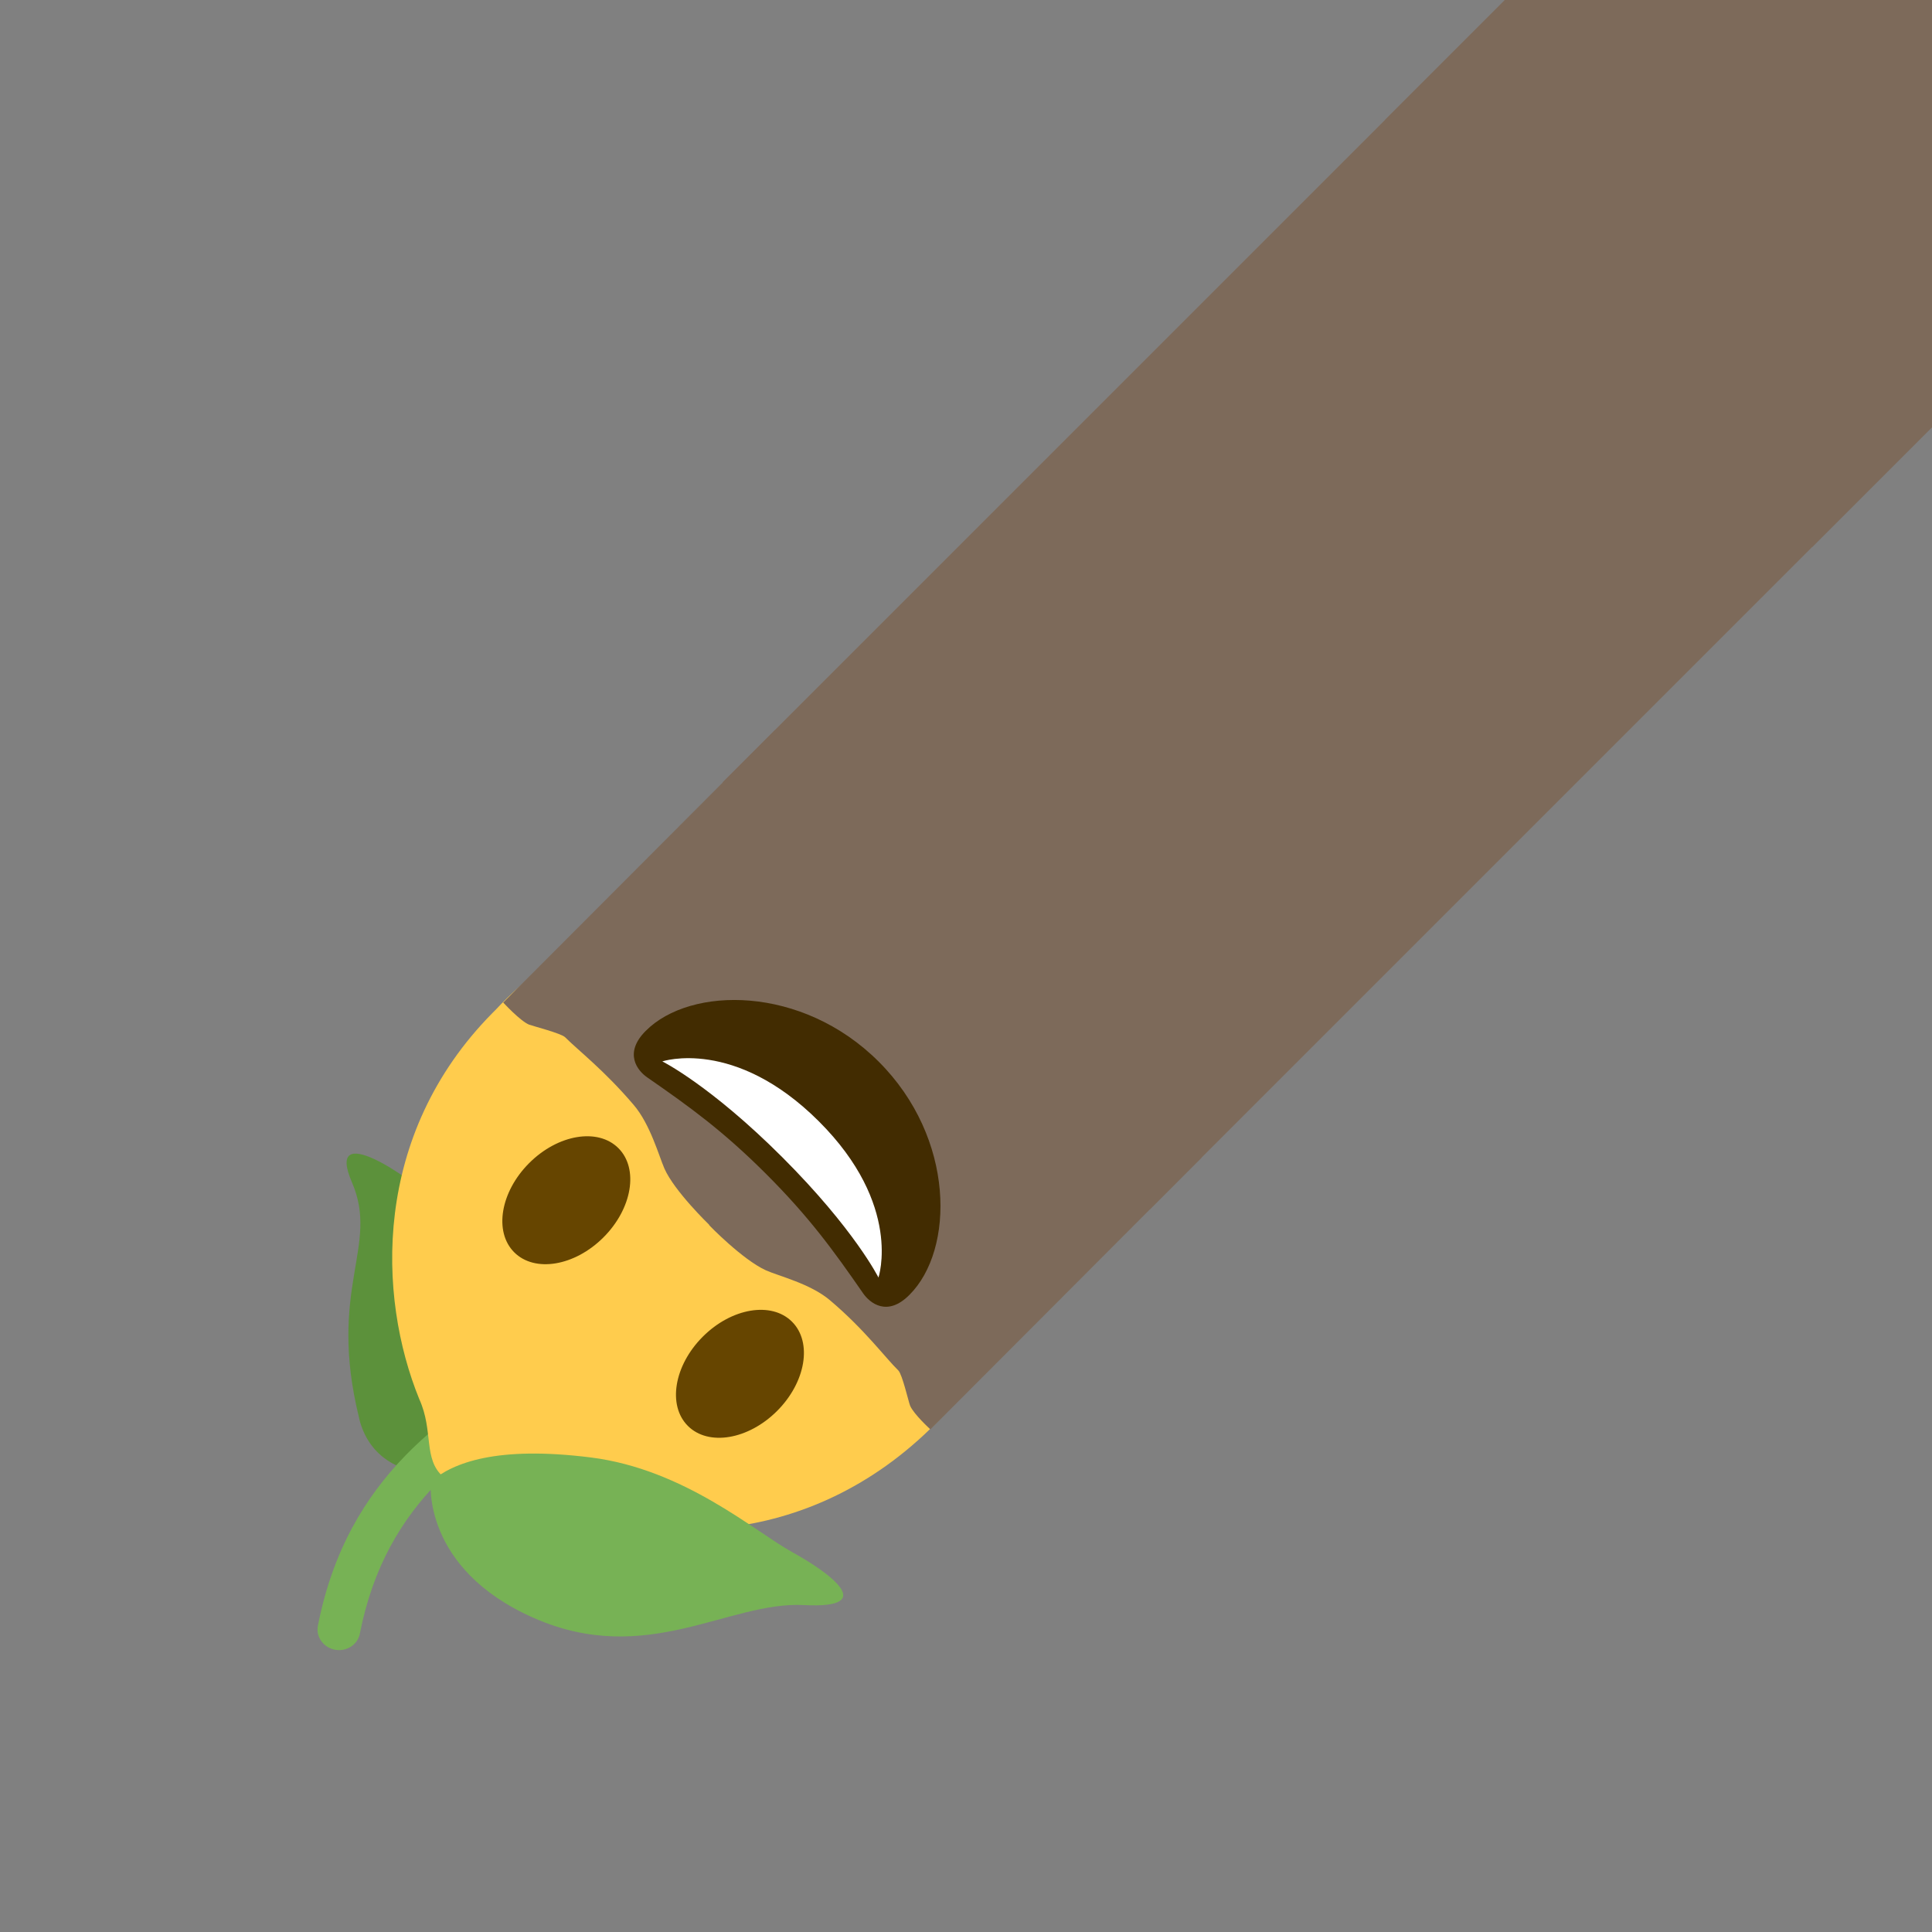 <?xml version="1.0" encoding="UTF-8"?><svg id="Layer_1" xmlns="http://www.w3.org/2000/svg" viewBox="0 0 64 64"><rect x="0" y="0" width="64" height="64" fill="#808080" stroke="none"/><defs><style>.cls-1{fill:none;}.cls-2{fill:#422c01;}.cls-3,.cls-4{fill:#7d6a5a;}.cls-5{fill:#fff;}.cls-4{fill-rule:evenodd;}.cls-6{fill:#ffcc4d;}.cls-7{fill:#77b255;}.cls-8{fill:#5c913b;}.cls-9{fill:#664500;}</style></defs><rect class="cls-3" x="70.69" y="-6.91" width="20.01" height="47.23" transform="translate(149.56 -28.55) rotate(135)"/><rect class="cls-3" x="37.08" y="-40.82" width="20.01" height="47.83" transform="translate(68.42 -62.15) rotate(135)"/><rect class="cls-3" x="65.24" y="-42.76" width="20.01" height="63.04" transform="translate(14.09 -56.5) rotate(45)"/><g id="Bg"><rect class="cls-1" x="5.44" y="26.56" width="32" height="32" transform="translate(-23.82 27.62) rotate(-45)"/><g id="Face"><g id="Bg1"><path class="cls-8" d="M11.9,46.99c-1.07-4.32.68-5.69-.24-7.82s1.99-.11,2.5.44c.51.55,3.61,5.37,2.62,7.53-.99,2.15-4.29,2.25-4.88-.14Z"/><path class="cls-7" d="M20.76,44.35c0,.2-.08.41-.26.54-.63.48-1.35.91-2.11,1.37-2.63,1.59-5.6,3.4-6.47,7.86-.07.36-.44.6-.82.53-.38-.07-.64-.42-.57-.79.98-5.03,4.37-7.09,7.1-8.74.73-.44,1.42-.86,1.99-1.29.3-.23.75-.18.99.11.1.12.15.26.16.4Z"/><path class="cls-6" d="M32.14,45.89l-14-13.96c-.6.44-1.18.94-1.73,1.53-.03.03-.06.06-.1.1-3.99,4.04-3.81,9.38-2.42,12.79.48,1.06.12,1.98.79,2.57.65.58,1.95.19,2.74.41,3.8,2.05,9.39,2.06,13.58-2.18.41-.42.79-.84,1.14-1.26Z"/><path class="cls-7" d="M14.27,49.08s-.31,2.88,3.42,4.52c3.73,1.64,6.44-.56,8.94-.43,2.5.13.85-1.07-.38-1.75-1.24-.68-3.57-2.75-6.68-3.14-3.11-.39-4.56.17-5.3.8Z"/></g><path class="cls-4" d="M23.49,40.57h0s-1.15-1.11-1.48-1.86c-.18-.41-.47-1.47-1.02-2.11-.97-1.14-1.83-1.8-2.27-2.24-.13-.13-1.07-.37-1.2-.42-.3-.13-.85-.73-.85-.73l9-9.02,14.14,14.15-8.99,9.01s-.54-.49-.67-.78c-.05-.12-.26-1.04-.39-1.17-.44-.43-1.12-1.36-2.27-2.33-.65-.55-1.7-.8-2.12-.99-.77-.35-1.88-1.49-1.88-1.5Z"/><g id="Features"><g id="Mouth"><path class="cls-2" d="M25.38,38.89c1.44,1.44,2.24,2.55,3.21,3.95.22.32.8.8,1.54.05,1.49-1.49,1.52-5.18-1.02-7.72s-6.24-2.51-7.72-1.02c-.74.74-.27,1.32.05,1.54,1.4.97,2.51,1.77,3.95,3.21Z"/><path class="cls-5" d="M29.1,42.32s-.79-1.59-3.18-3.98-3.98-3.18-3.98-3.18c0,0,2.39-.8,5.18,1.98s1.98,5.18,1.98,5.18Z"/></g><g id="Eyes"><g id="Eye"><ellipse class="cls-9" cx="24.51" cy="45.51" rx="2.44" ry="1.74" transform="translate(-25 30.66) rotate(-45)"/></g><g id="Eye1"><ellipse class="cls-9" cx="18.76" cy="39.76" rx="2.44" ry="1.74" transform="translate(-22.62 24.91) rotate(-45)"/></g></g></g></g></g><rect class="cls-3" x="37.5" y="-6.83" width="20.01" height="46.65" transform="translate(25.58 -28.76) rotate(45)"/></svg>